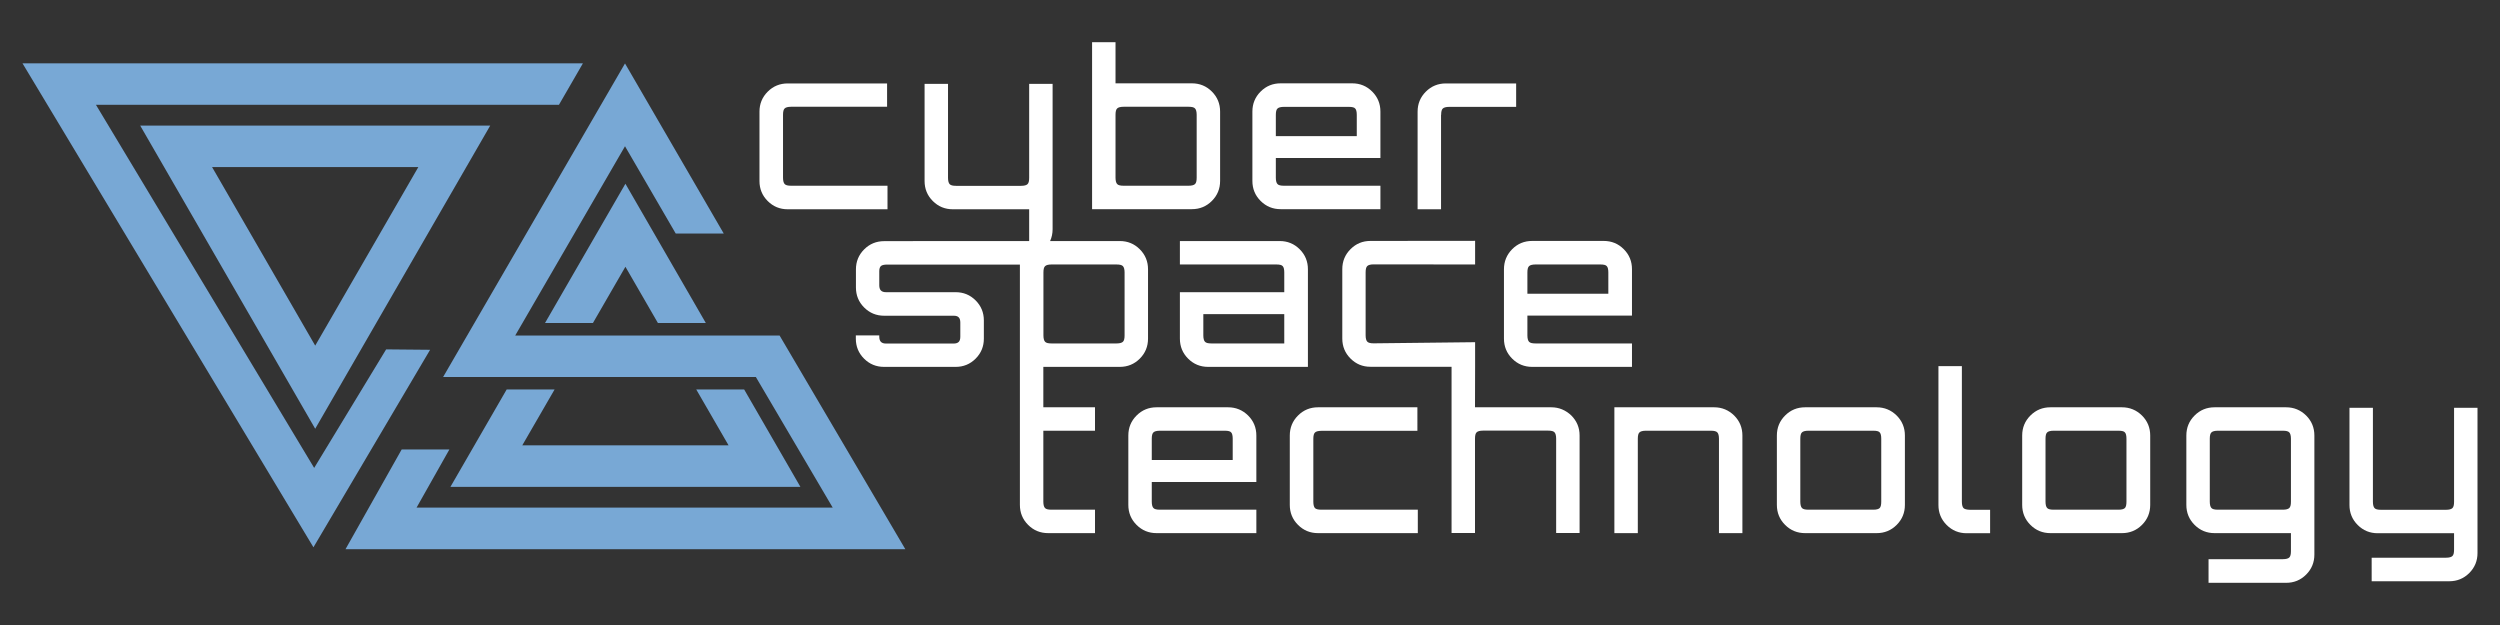 <?xml version="1.0" encoding="utf-8"?>
<!-- Generator: Adobe Illustrator 22.1.0, SVG Export Plug-In . SVG Version: 6.00 Build 0)  -->
<svg version="1.1" id="Слой_1" xmlns="http://www.w3.org/2000/svg" xmlns:xlink="http://www.w3.org/1999/xlink" x="0px" y="0px"
	 viewBox="0 0 2400 600" style="enable-background:new 0 0 2400 600;" xml:space="preserve">
<rect x="0" y="0" width="2400" height="600" fill="#333333" stroke="none"/>
<style type="text/css">
	.st0{fill:#78A8D5;}
	.st1{fill:#FFFFFF;}
</style>
<g>
	<g>
		<path class="st0" d="M302.6,411.6l-168-291h336L302.6,411.6z M203.6,160.4l99,171.4l99-171.4H203.6z"/>
		<g>
			<polygon class="st0" points="523.2,310.1 569.2,310.1 600.4,256.1 631.6,310.1 677.6,310.1 600.4,176.4 			"/>
			<polygon class="st0" points="768.4,467.4 714.4,373.9 668.4,373.9 699.4,427.5 501.4,427.5 532.4,373.9 486.4,373.9 432.4,467.4 
							"/>
		</g>
		<polyline class="st0" points="370.7,335.4 301.6,449.2 92.1,100.6 536.6,100.6 559.6,60.8 21.6,60.8 300.9,525.4 412.9,335.8 		
			"/>
		<g>
			<polygon class="st0" points="869.1,527.2 748.4,322.1 494.6,322.1 600,140.4 648.7,224.2 694.8,224.2 600,60.9 425.4,361.9 
				725.6,361.9 799.4,487.3 399.9,487.3 431.4,431.5 385.6,431.5 331.7,527.2 			"/>
		</g>
	</g>
	<g>
		<path class="st1" d="M852.1,178.3h-92.7c-3.1,0-5.1-0.5-6.1-1.6c-1-1-1.6-3.1-1.6-6.1v-60.4c0-3.1,0.5-5.1,1.6-6.1
			c1-1,3.1-1.6,6.1-1.6h92.2V80.1h-95.4c-7.5,0-13.9,2.6-19.2,7.9c-5.3,5.3-7.9,11.7-7.9,19.2v66.6c0,7.5,2.6,13.9,7.9,19.2
			c5.3,5.3,11.7,7.9,19.2,7.9h95.8V178.3z"/>
		<path class="st1" d="M1163.4,192.9c5.3-5.3,7.9-11.7,7.9-19.2v-66.6c0-7.5-2.6-13.9-7.9-19.2c-5.3-5.3-11.7-7.9-19.2-7.9h-73.3
			V40.5h-22.5v160.3h95.8C1151.7,200.8,1158.1,198.2,1163.4,192.9z M1078.6,178.3c-3.1,0-5.1-0.5-6.1-1.6c-1-1-1.6-3.1-1.6-6.1
			v-60.4c0-3.1,0.5-5.1,1.6-6.1c1-1,3.1-1.6,6.1-1.6h62.5c3.1,0,5.1,0.5,6.1,1.6c1,1,1.6,3.1,1.6,6.1v60.4c0,3.1-0.5,5.1-1.6,6.1
			c-1,1-3.1,1.6-6.1,1.6H1078.6z"/>
		<path class="st1" d="M1229.4,200.8h95.8v-22.5h-92.7c-3.1,0-5.1-0.5-6.1-1.6c-1-1-1.6-3.1-1.6-6.1v-18.9h100.4v-44.6
			c0-7.5-2.6-13.9-7.9-19.2c-5.3-5.3-11.7-7.9-19.2-7.9h-68.7c-7.5,0-13.9,2.6-19.2,7.9c-5.3,5.3-7.9,11.7-7.9,19.2v66.6
			c0,7.5,2.6,13.9,7.9,19.2C1215.5,198.2,1221.9,200.8,1229.4,200.8z M1224.8,110.3c0-3.1,0.5-5.1,1.6-6.1c1-1,3.1-1.6,6.1-1.6h62.5
			c3.1,0,5.1,0.5,6,1.6c1,1,1.5,3.1,1.5,6.1v20.4h-77.7V110.3z"/>
		<path class="st1" d="M1383.5,110.3c0-3.1,0.5-5.1,1.6-6.1c1-1,3.1-1.6,6.1-1.6h64.3V80.1h-67.5c-7.5,0-13.9,2.6-19.2,7.9
			c-5.3,5.3-7.9,11.7-7.9,19.2v93.7h22.5V110.3z"/>
		<path class="st1" d="M1001.7,352.2h73.3c7.5,0,13.9-2.6,19.2-7.9c5.3-5.3,7.9-11.7,7.9-19.2v-66.6c0-7.5-2.6-13.9-7.9-19.2
			c-5.3-5.3-11.7-7.9-19.2-7.9h-66.9c1.6-3.5,2.4-7.3,2.4-11.4V80.5h-22.5v90.2c0,3.1-0.5,5.1-1.6,6.1c-1,1-3.1,1.6-6.1,1.6h-62.5
			c-3.1,0-5.1-0.5-6.1-1.6c-1-1-1.6-3.1-1.6-6.1V80.5h-22.5v93.3c0,7.5,2.6,13.9,7.9,19.2c5.3,5.3,11.7,7.9,19.2,7.9h73.3v30.5
			h-79.1v0l-60.1,0.1c-7.5,0-13.9,2.6-19.2,7.9c-5.3,5.3-7.9,11.7-7.9,19.2V276c0,7.5,2.6,13.9,7.9,19.2c5.3,5.3,11.7,7.9,19.2,7.9
			h66.8c2.2,0,3.8,0.5,4.8,1.6c1,1,1.5,2.7,1.5,4.9v13.7c0,2.2-0.5,3.9-1.5,4.9c-1,1-2.6,1.6-4.8,1.6h-65c-2.2,0-3.8-0.5-4.9-1.6
			c-1-1-1.6-2.7-1.6-4.9V322h-22.5v3.1c0,7.5,2.6,13.9,7.9,19.2c5.3,5.3,11.7,7.9,19.2,7.9h68.7c7.5,0,13.9-2.6,19.2-7.9
			c5.3-5.3,7.9-11.7,7.9-19.2v-17.5c0-7.5-2.6-13.9-7.9-19.2c-5.3-5.3-11.7-7.9-19.2-7.9h-66.8c-2.2,0-3.8-0.5-4.9-1.6
			c-1-1-1.6-2.7-1.6-4.9v-13.7c0-2.2,0.5-3.9,1.6-4.9c1-1,3.5-1.4,5.7-1.4h56.7l0.7,0v0h70.3v98.9v47.1v84.7
			c0,7.5,2.6,13.9,7.9,19.2c5.3,5.3,11.7,7.9,19.2,7.9h45v-22.5h-41.9c-3.1,0-5.1-0.5-6.1-1.6c-1-1-1.6-3.1-1.6-6.1v-68.1h49.6V391
			h-49.6v-38.1V352.2z M1071.9,253.9c3.1,0,5.1,0.5,6.1,1.6c1,1,1.6,3.1,1.6,6.1V322c0,3.1-0.5,5.1-1.6,6.1c-1,1-3.1,1.6-6.1,1.6
			h-62.5c-3.1,0-5.1-0.5-6.1-1.6c-1-1-1.6-3.1-1.6-6.1v-60.4c0-3.1,0.5-5.1,1.6-6.1c1-1,3.1-1.6,6.1-1.6H1071.9z"/>
		<path class="st1" d="M1132.7,280.5v44.6c0,7.5,2.6,13.9,7.9,19.2c5.3,5.3,11.7,7.9,19.2,7.9h95.8v-93.7c0-7.5-2.6-13.9-7.9-19.2
			c-5.3-5.3-11.7-7.9-19.2-7.9h-95.8v22.5h92.7c3.1,0,5.1,0.5,6,1.6c1,1,1.5,3.1,1.5,6.1v18.9H1132.7z M1232.9,329.7h-70
			c-3.1,0-5.1-0.5-6.1-1.6c-1-1-1.6-3.1-1.6-6.1v-20.4h77.7V329.7z"/>
		<path class="st1" d="M1443.8,258.5v66.6c0,7.5,2.6,13.9,7.9,19.2c5.3,5.3,11.7,7.9,19.2,7.9h95.8v-22.5H1474
			c-3.1,0-5.1-0.5-6.1-1.6c-1-1-1.6-3.1-1.6-6.1V303h100.4v-44.6c0-7.5-2.6-13.9-7.9-19.2c-5.3-5.3-11.7-7.9-19.2-7.9h-68.7
			c-7.5,0-13.9,2.6-19.2,7.9C1446.4,244.6,1443.8,251,1443.8,258.5z M1466.3,261.6c0-3.1,0.5-5.1,1.6-6.1c1-1,3.1-1.6,6.1-1.6h62.5
			c3.1,0,5.1,0.5,6,1.6c1,1,1.5,3.1,1.5,6.1V282h-77.7V261.6z"/>
		<path class="st1" d="M1179,391h-68.7c-7.5,0-13.9,2.6-19.2,7.9c-5.3,5.3-7.9,11.7-7.9,19.2v66.6c0,7.5,2.6,13.9,7.9,19.2
			c5.3,5.3,11.7,7.9,19.2,7.9h95.8v-22.5h-92.7c-3.1,0-5.1-0.5-6.1-1.6c-1-1-1.6-3.1-1.6-6.1v-18.9h100.4v-44.6
			c0-7.5-2.6-13.9-7.9-19.2C1192.9,393.7,1186.5,391,1179,391z M1183.4,441.6h-77.7v-20.4c0-3.1,0.5-5.1,1.6-6.1
			c1-1,3.1-1.6,6.1-1.6h62.5c3.1,0,5.1,0.5,6,1.6c1,1,1.5,3.1,1.5,6.1V441.6z"/>
		<path class="st1" d="M1262.4,487.8c-1-1-1.6-3.1-1.6-6.1v-60.4c0-3.1,0.5-5.1,1.6-6.1c1-1,3.1-1.6,6.1-1.6h92.2V391h-95.4
			c-7.5,0-13.9,2.6-19.2,7.9c-5.3,5.3-7.9,11.7-7.9,19.2v66.6c0,7.5,2.6,13.9,7.9,19.2c5.3,5.3,11.7,7.9,19.2,7.9h95.8v-22.5h-92.7
			C1265.5,489.3,1263.4,488.8,1262.4,487.8z"/>
		<path class="st1" d="M1489.3,391H1416l0.1-38.9h0v-23.6l-97.4,1.1c-3,0-5.1-0.5-6.1-1.6c-1-1-1.6-3.1-1.6-6.1v-60.4
			c0-3.1,0.5-5.1,1.6-6.1c1-1,3.1-1.6,6.1-1.6l97.4,0.1v-22.7l-100.5,0.1c-7.5,0-13.8,2.6-19.1,7.9c-5.3,5.3-7.9,11.7-7.9,19.2v66.6
			c0,7.5,2.6,13.9,7.9,19.2c5.3,5.3,11.6,7.9,19.1,7.9h77.9v159.6h22.5v-90.6c0-3.1,0.5-5.1,1.6-6.1c1-1,3.1-1.6,6.1-1.6h62.5
			c3.1,0,5.1,0.5,6.1,1.6c1,1,1.6,3.1,1.6,6.1v90.6h22.5v-93.7c0-7.5-2.7-13.9-8-19.2C1503,393.7,1496.6,391,1489.3,391z"/>
		<path class="st1" d="M1645.6,391h-95.8v120.8h22.5v-90.6c0-3.1,0.5-5.1,1.6-6.1c1-1,3.1-1.6,6.1-1.6h62.5c3.1,0,5.1,0.5,6.1,1.6
			c1,1,1.6,3.1,1.6,6.1v90.6h22.5v-93.7c0-7.5-2.6-13.9-7.9-19.2C1659.5,393.7,1653.1,391,1645.6,391z"/>
		<path class="st1" d="M1801.6,391h-68.7c-7.5,0-13.9,2.6-19.2,7.9c-5.3,5.3-7.9,11.7-7.9,19.2v66.6c0,7.5,2.6,13.9,7.9,19.2
			c5.3,5.3,11.7,7.9,19.2,7.9h68.7c7.5,0,13.9-2.6,19.2-7.9c5.3-5.3,7.9-11.7,7.9-19.2v-66.6c0-7.5-2.6-13.9-7.9-19.2
			C1815.5,393.7,1809.1,391,1801.6,391z M1806,481.6c0,3.1-0.5,5.1-1.5,6.1c-1,1-3,1.6-6,1.6H1736c-3.1,0-5.1-0.5-6.1-1.6
			c-1-1-1.6-3.1-1.6-6.1v-60.4c0-3.1,0.5-5.1,1.6-6.1c1-1,3.1-1.6,6.1-1.6h62.5c3.1,0,5.1,0.5,6,1.6c1,1,1.5,3.1,1.5,6.1V481.6z"/>
		<path class="st1" d="M1885,487.8c-1-1-1.6-3.1-1.6-6.1V351.5h-22.5v133.3c0,7.5,2.6,13.9,7.9,19.2c5.3,5.3,11.7,7.9,19.2,7.9h22.5
			v-22.5h-19.4C1888.1,489.3,1886,488.8,1885,487.8z"/>
		<path class="st1" d="M2037.1,391h-68.7c-7.5,0-13.9,2.6-19.2,7.9c-5.3,5.3-7.9,11.7-7.9,19.2v66.6c0,7.5,2.6,13.9,7.9,19.2
			c5.3,5.3,11.7,7.9,19.2,7.9h68.7c7.5,0,13.9-2.6,19.2-7.9c5.3-5.3,7.9-11.7,7.9-19.2v-66.6c0-7.5-2.6-13.9-7.9-19.2
			C2051,393.7,2044.6,391,2037.1,391z M2041.4,481.6c0,3.1-0.5,5.1-1.5,6.1c-1,1-3,1.6-6,1.6h-62.5c-3.1,0-5.1-0.5-6.1-1.6
			c-1-1-1.6-3.1-1.6-6.1v-60.4c0-3.1,0.5-5.1,1.6-6.1c1-1,3.1-1.6,6.1-1.6h62.5c3.1,0,5.1,0.5,6,1.6c1,1,1.5,3.1,1.5,6.1V481.6z"/>
		<path class="st1" d="M2194.7,391H2126c-7.5,0-13.9,2.6-19.2,7.9c-5.3,5.3-7.9,11.7-7.9,19.2v66.6c0,7.5,2.6,13.9,7.9,19.2
			c5.3,5.3,11.7,7.9,19.2,7.9h73.3v17.3c0,3-0.5,5.1-1.6,6.1c-1,1-3.1,1.6-6.1,1.6h-71.4v22.7h74.5c7.5,0,13.9-2.6,19.2-7.9
			c5.3-5.3,7.9-11.7,7.9-19.2V418.1c0-7.5-2.6-13.9-7.9-19.2C2208.6,393.7,2202.2,391,2194.7,391z M2199.3,481.6
			c0,3.1-0.5,5.1-1.6,6.1c-1,1-3.1,1.6-6.1,1.6h-62.5c-3.1,0-5.1-0.5-6.1-1.6c-1-1-1.6-3.1-1.6-6.1v-60.4c0-3.1,0.5-5.1,1.6-6.1
			c1-1,3.1-1.6,6.1-1.6h62.5c3.1,0,5.1,0.5,6.1,1.6c1,1,1.6,3.1,1.6,6.1V481.6z"/>
		<path class="st1" d="M2355.9,391.5v90.2c0,3.1-0.5,5.1-1.6,6.1c-1,1-3.1,1.6-6.1,1.6h-62.5c-3.1,0-5.1-0.5-6.1-1.6
			c-1-1-1.6-3.1-1.6-6.1v-90.2h-22.5v93.3c0,7.5,2.6,13.9,7.9,19.2c5.3,5.3,11.7,7.9,19.2,7.9h73.3v15.8c0,3.1-0.5,5.1-1.6,6.1
			c-1,1-3.1,1.6-6.1,1.6h-71.4V558h74.5c7.5,0,13.9-2.6,19.2-7.9c5.3-5.3,7.9-11.7,7.9-19.2V391.5H2355.9z"/>
	</g>
</g>
</svg>
